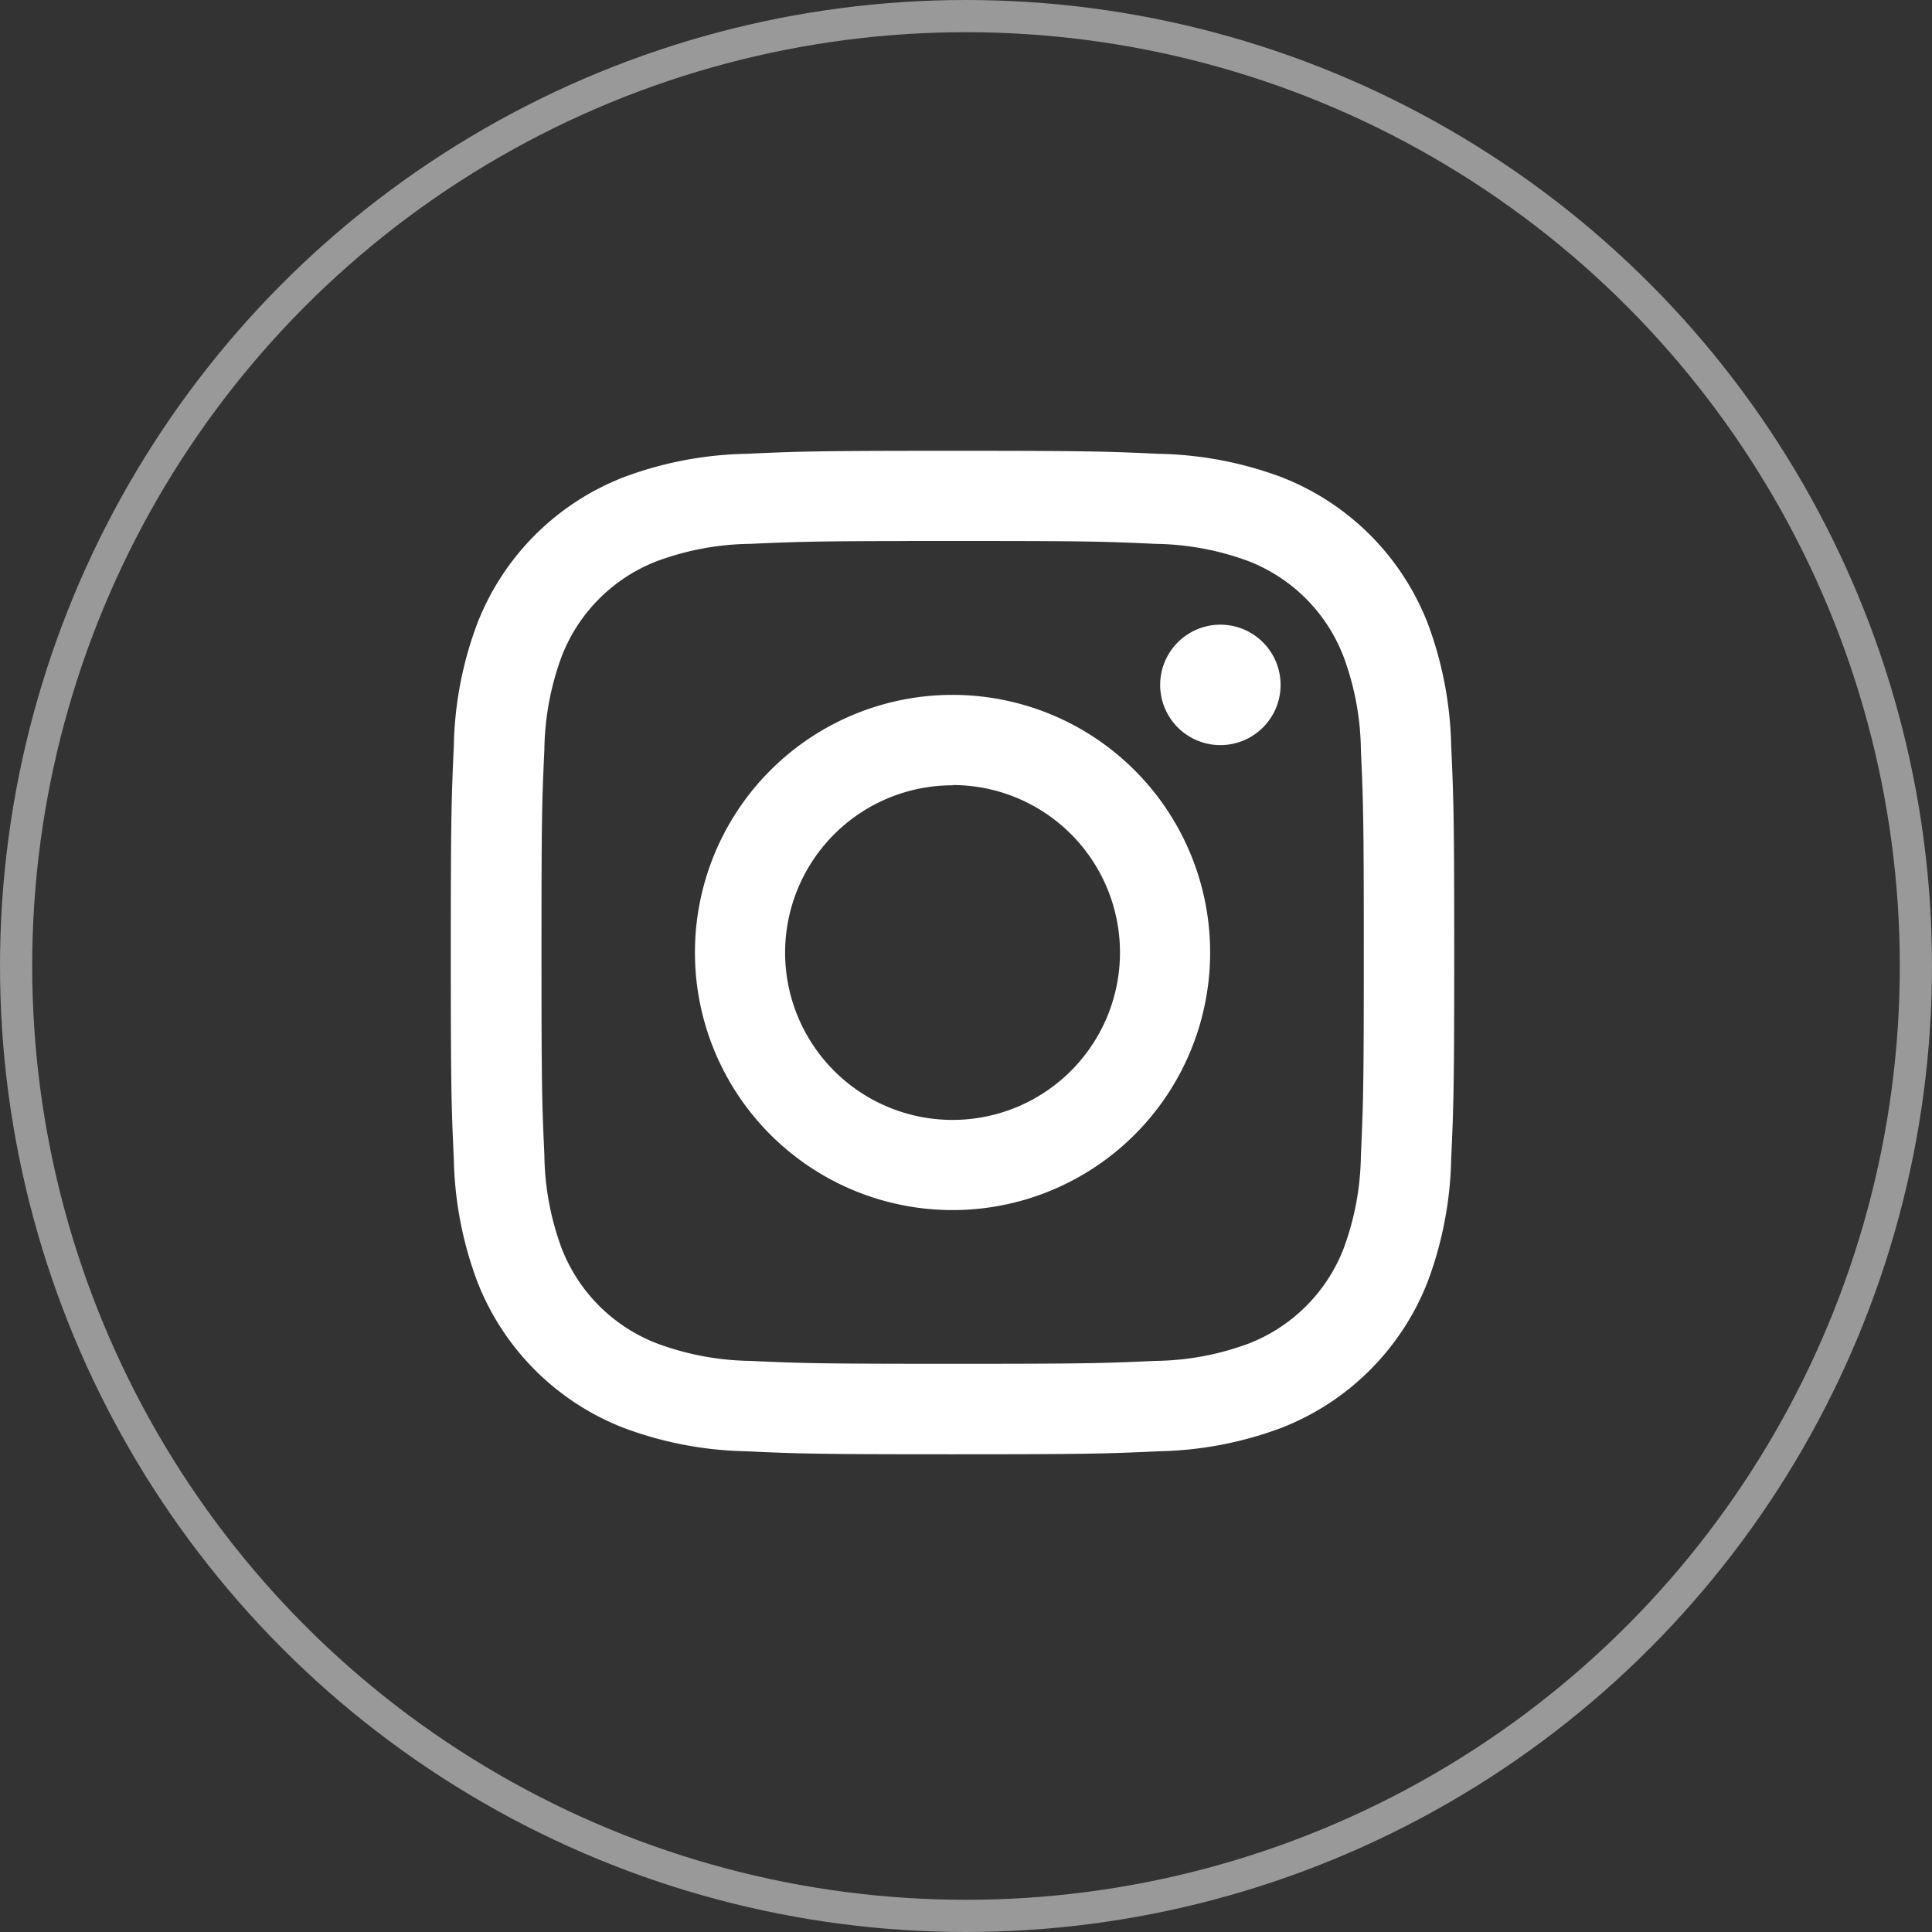 <svg xmlns="http://www.w3.org/2000/svg" width="30" height="30" viewBox="0 0 30 30">
  <rect x="0" y="0" width="30" height="30" fill="#333333" stroke="none"/>
  <g id="Group_17" data-name="Group 17" transform="translate(-1680 -995)">
    <path id="Path_702" data-name="Path 702" d="M25.791,18c-2.116,0-2.381.009-3.212.047a5.717,5.717,0,0,0-1.891.362,3.985,3.985,0,0,0-2.279,2.278,5.691,5.691,0,0,0-.362,1.891c-.037.831-.047,1.1-.047,3.213s.009,2.381.047,3.212a5.725,5.725,0,0,0,.362,1.891,3.987,3.987,0,0,0,2.278,2.279,5.722,5.722,0,0,0,1.891.362c.831.038,1.1.047,3.212.047s2.381-.009,3.212-.047a5.725,5.725,0,0,0,1.892-.362,3.992,3.992,0,0,0,2.278-2.279A5.774,5.774,0,0,0,33.534,29c.037-.831.047-1.1.047-3.212s-.01-2.381-.047-3.212a5.772,5.772,0,0,0-.362-1.891,3.986,3.986,0,0,0-2.279-2.278A5.735,5.735,0,0,0,29,18.047c-.831-.038-1.1-.047-3.212-.047Zm-.7,1.4h.7c2.08,0,2.327.007,3.148.045a4.313,4.313,0,0,1,1.446.268A2.581,2.581,0,0,1,31.864,21.2a4.3,4.3,0,0,1,.268,1.446c.037.821.045,1.068.045,3.147s-.008,2.326-.045,3.147a4.309,4.309,0,0,1-.268,1.446,2.583,2.583,0,0,1-1.478,1.478,4.3,4.3,0,0,1-1.446.268c-.821.037-1.068.045-3.148.045s-2.327-.008-3.148-.045A4.322,4.322,0,0,1,21.2,31.86a2.581,2.581,0,0,1-1.479-1.478,4.3,4.3,0,0,1-.268-1.446c-.037-.821-.045-1.068-.045-3.148s.007-2.326.045-3.147a4.313,4.313,0,0,1,.268-1.446A2.582,2.582,0,0,1,21.2,19.714a4.3,4.3,0,0,1,1.447-.269c.719-.032,1-.042,2.449-.044ZM29.95,20.7a.935.935,0,1,0,.935.935.935.935,0,0,0-.935-.935ZM25.791,21.79a4,4,0,1,0,4,4,4,4,0,0,0-4-4Zm0,1.4a2.6,2.6,0,1,1-2.6,2.6A2.6,2.6,0,0,1,25.791,23.194Z" transform="translate(1669 984)" fill="#fff"/>
    <g id="Ellipse_2" data-name="Ellipse 2" transform="translate(1680 995)" fill="none" stroke="#fff" stroke-width="0.5" opacity="0.5">
      <circle cx="15" cy="15" r="15" stroke="none"/>
      <circle cx="15" cy="15" r="14.75" fill="none"/>
    </g>
  </g>
</svg>
